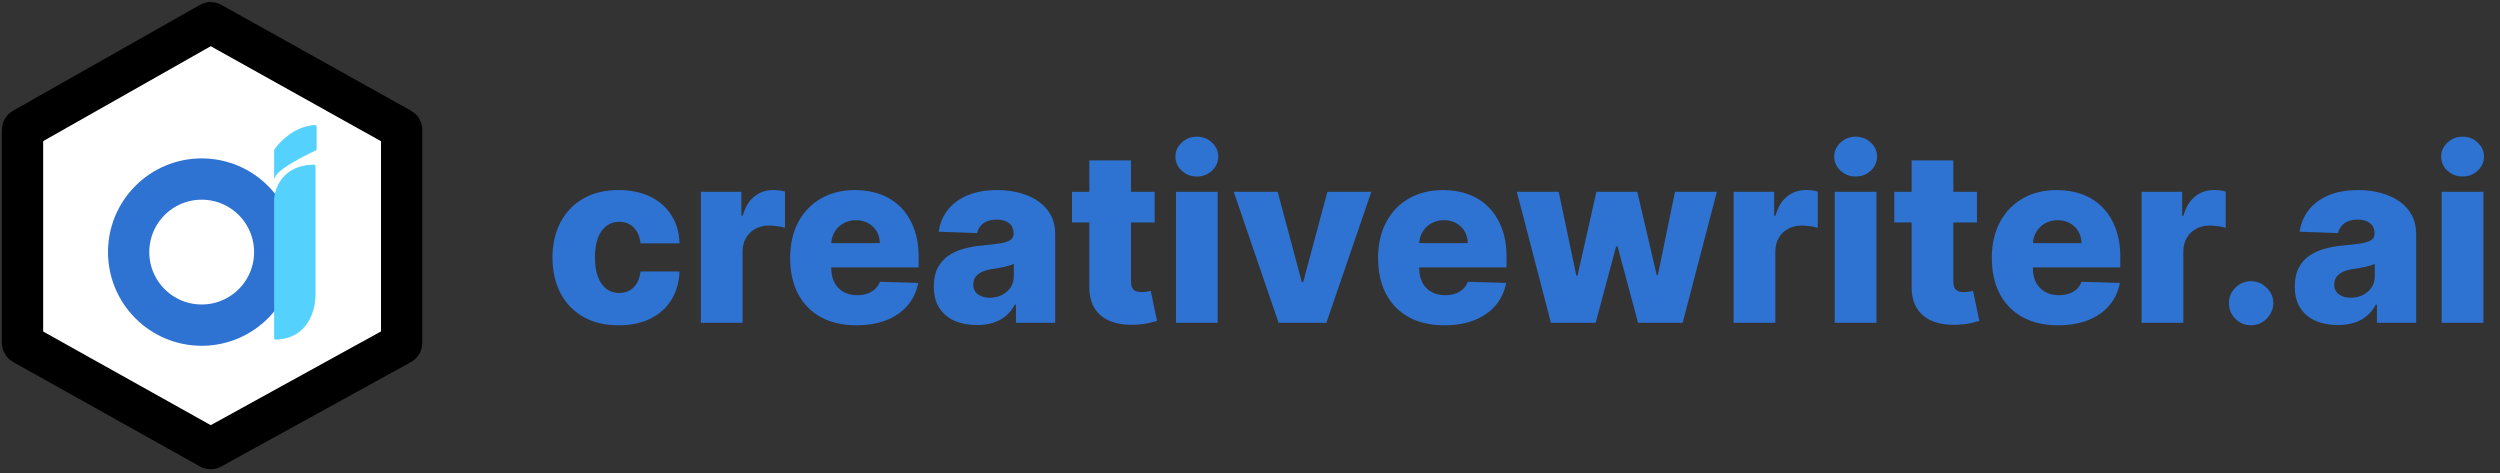 <svg width="666" height="126" viewBox="0 0 666 126" fill="none" xmlns="http://www.w3.org/2000/svg">
<rect x="0" y="0" width="666" height="126" fill="#333333" stroke="none"/>
<path d="M164.818 86.659C161.136 86.659 157.977 85.901 155.341 84.386C152.72 82.871 150.705 80.765 149.295 78.068C147.886 75.356 147.182 72.22 147.182 68.659C147.182 65.083 147.886 61.947 149.295 59.25C150.72 56.538 152.742 54.424 155.364 52.909C158 51.394 161.144 50.636 164.795 50.636C168.023 50.636 170.833 51.22 173.227 52.386C175.636 53.553 177.515 55.205 178.864 57.341C180.227 59.462 180.947 61.955 181.023 64.818H170.636C170.424 63.03 169.818 61.629 168.818 60.614C167.833 59.599 166.545 59.091 164.955 59.091C163.667 59.091 162.538 59.455 161.568 60.182C160.598 60.894 159.841 61.955 159.295 63.364C158.765 64.758 158.5 66.485 158.5 68.546C158.5 70.606 158.765 72.349 159.295 73.773C159.841 75.182 160.598 76.25 161.568 76.977C162.538 77.689 163.667 78.046 164.955 78.046C165.985 78.046 166.894 77.826 167.682 77.386C168.485 76.947 169.144 76.303 169.659 75.454C170.174 74.591 170.5 73.546 170.636 72.318H181.023C180.917 75.197 180.197 77.712 178.864 79.864C177.545 82.015 175.689 83.689 173.295 84.886C170.917 86.068 168.091 86.659 164.818 86.659ZM186.71 86V51.091H197.506V57.455H197.869C198.506 55.151 199.544 53.439 200.983 52.318C202.422 51.182 204.097 50.614 206.006 50.614C206.521 50.614 207.051 50.651 207.597 50.727C208.142 50.788 208.65 50.886 209.119 51.023V60.682C208.589 60.5 207.892 60.356 207.028 60.25C206.18 60.144 205.422 60.091 204.756 60.091C203.438 60.091 202.248 60.386 201.188 60.977C200.142 61.553 199.316 62.364 198.71 63.409C198.119 64.439 197.824 65.651 197.824 67.046V86H186.71ZM228.153 86.659C224.502 86.659 221.35 85.939 218.699 84.5C216.063 83.046 214.032 80.977 212.608 78.296C211.199 75.599 210.494 72.394 210.494 68.682C210.494 65.076 211.206 61.924 212.631 59.227C214.055 56.515 216.062 54.409 218.653 52.909C221.244 51.394 224.297 50.636 227.812 50.636C230.297 50.636 232.57 51.023 234.631 51.795C236.691 52.568 238.472 53.712 239.972 55.227C241.472 56.742 242.638 58.614 243.472 60.841C244.305 63.053 244.722 65.591 244.722 68.454V71.227H214.381V64.773H234.381C234.366 63.591 234.085 62.538 233.54 61.614C232.994 60.689 232.244 59.97 231.29 59.455C230.35 58.924 229.267 58.659 228.04 58.659C226.797 58.659 225.684 58.939 224.699 59.5C223.714 60.045 222.934 60.795 222.358 61.75C221.782 62.689 221.479 63.758 221.449 64.954V71.523C221.449 72.947 221.729 74.197 222.29 75.273C222.85 76.333 223.646 77.159 224.676 77.75C225.706 78.341 226.934 78.636 228.358 78.636C229.343 78.636 230.237 78.5 231.04 78.227C231.843 77.954 232.532 77.553 233.108 77.023C233.684 76.492 234.116 75.841 234.403 75.068L244.608 75.364C244.184 77.651 243.252 79.644 241.812 81.341C240.388 83.023 238.517 84.333 236.199 85.273C233.881 86.197 231.199 86.659 228.153 86.659ZM260.239 86.591C258.011 86.591 256.034 86.22 254.307 85.477C252.595 84.72 251.239 83.583 250.239 82.068C249.254 80.538 248.761 78.621 248.761 76.318C248.761 74.379 249.102 72.742 249.784 71.409C250.466 70.076 251.405 68.992 252.602 68.159C253.799 67.326 255.178 66.697 256.739 66.273C258.299 65.833 259.966 65.538 261.739 65.386C263.723 65.204 265.322 65.015 266.534 64.818C267.746 64.606 268.625 64.311 269.17 63.932C269.731 63.538 270.011 62.985 270.011 62.273V62.159C270.011 60.992 269.61 60.091 268.807 59.455C268.004 58.818 266.92 58.5 265.557 58.5C264.087 58.5 262.905 58.818 262.011 59.455C261.117 60.091 260.549 60.97 260.307 62.091L250.057 61.727C250.36 59.606 251.14 57.712 252.398 56.045C253.67 54.364 255.413 53.045 257.625 52.091C259.852 51.121 262.527 50.636 265.648 50.636C267.875 50.636 269.928 50.901 271.807 51.432C273.686 51.947 275.322 52.705 276.716 53.705C278.11 54.689 279.186 55.901 279.943 57.341C280.716 58.78 281.102 60.424 281.102 62.273V86H270.648V81.136H270.375C269.754 82.318 268.958 83.318 267.989 84.136C267.034 84.954 265.905 85.568 264.602 85.977C263.314 86.386 261.86 86.591 260.239 86.591ZM263.67 79.318C264.867 79.318 265.943 79.076 266.898 78.591C267.867 78.106 268.64 77.439 269.216 76.591C269.792 75.727 270.08 74.727 270.08 73.591V70.273C269.761 70.439 269.375 70.591 268.92 70.727C268.481 70.864 267.996 70.992 267.466 71.114C266.936 71.235 266.39 71.341 265.83 71.432C265.269 71.523 264.731 71.606 264.216 71.682C263.17 71.849 262.277 72.106 261.534 72.454C260.807 72.803 260.246 73.258 259.852 73.818C259.473 74.364 259.284 75.015 259.284 75.773C259.284 76.924 259.693 77.803 260.511 78.409C261.345 79.015 262.398 79.318 263.67 79.318ZM307.602 51.091V59.273H285.58V51.091H307.602ZM290.193 42.727H301.307V75.023C301.307 75.704 301.413 76.258 301.625 76.682C301.852 77.091 302.178 77.386 302.602 77.568C303.027 77.735 303.534 77.818 304.125 77.818C304.549 77.818 304.996 77.78 305.466 77.704C305.951 77.614 306.314 77.538 306.557 77.477L308.239 85.5C307.708 85.651 306.958 85.841 305.989 86.068C305.034 86.296 303.89 86.439 302.557 86.5C299.951 86.621 297.716 86.318 295.852 85.591C294.004 84.849 292.587 83.697 291.602 82.136C290.633 80.576 290.163 78.614 290.193 76.25V42.727ZM313.273 86V51.091H324.386V86H313.273ZM318.841 47.023C317.28 47.023 315.939 46.508 314.818 45.477C313.697 44.432 313.136 43.174 313.136 41.705C313.136 40.25 313.697 39.008 314.818 37.977C315.939 36.932 317.28 36.409 318.841 36.409C320.417 36.409 321.758 36.932 322.864 37.977C323.985 39.008 324.545 40.25 324.545 41.705C324.545 43.174 323.985 44.432 322.864 45.477C321.758 46.508 320.417 47.023 318.841 47.023ZM365.324 51.091L353.347 86H340.619L328.665 51.091H340.369L346.801 75.136H347.165L353.619 51.091H365.324ZM384.778 86.659C381.127 86.659 377.975 85.939 375.324 84.5C372.688 83.046 370.657 80.977 369.233 78.296C367.824 75.599 367.119 72.394 367.119 68.682C367.119 65.076 367.831 61.924 369.256 59.227C370.68 56.515 372.688 54.409 375.278 52.909C377.869 51.394 380.922 50.636 384.438 50.636C386.922 50.636 389.195 51.023 391.256 51.795C393.316 52.568 395.097 53.712 396.597 55.227C398.097 56.742 399.263 58.614 400.097 60.841C400.93 63.053 401.347 65.591 401.347 68.454V71.227H371.006V64.773H391.006C390.991 63.591 390.71 62.538 390.165 61.614C389.619 60.689 388.869 59.97 387.915 59.455C386.975 58.924 385.892 58.659 384.665 58.659C383.422 58.659 382.309 58.939 381.324 59.5C380.339 60.045 379.559 60.795 378.983 61.75C378.407 62.689 378.104 63.758 378.074 64.954V71.523C378.074 72.947 378.354 74.197 378.915 75.273C379.475 76.333 380.271 77.159 381.301 77.75C382.331 78.341 383.559 78.636 384.983 78.636C385.968 78.636 386.862 78.5 387.665 78.227C388.468 77.954 389.157 77.553 389.733 77.023C390.309 76.492 390.741 75.841 391.028 75.068L401.233 75.364C400.809 77.651 399.877 79.644 398.438 81.341C397.013 83.023 395.142 84.333 392.824 85.273C390.506 86.197 387.824 86.659 384.778 86.659ZM413.17 86L404.08 51.091H415.239L419.943 73.454H420.239L425.284 51.091H436.17L441.352 73.296H441.648L446.216 51.091H457.375L448.261 86H436.375L430.92 65.659H430.534L425.08 86H413.17ZM461.835 86V51.091H472.631V57.455H472.994C473.631 55.151 474.669 53.439 476.108 52.318C477.547 51.182 479.222 50.614 481.131 50.614C481.646 50.614 482.176 50.651 482.722 50.727C483.267 50.788 483.775 50.886 484.244 51.023V60.682C483.714 60.5 483.017 60.356 482.153 60.25C481.305 60.144 480.547 60.091 479.881 60.091C478.563 60.091 477.373 60.386 476.312 60.977C475.267 61.553 474.441 62.364 473.835 63.409C473.244 64.439 472.949 65.651 472.949 67.046V86H461.835ZM488.773 86V51.091H499.886V86H488.773ZM494.341 47.023C492.78 47.023 491.439 46.508 490.318 45.477C489.197 44.432 488.636 43.174 488.636 41.705C488.636 40.25 489.197 39.008 490.318 37.977C491.439 36.932 492.78 36.409 494.341 36.409C495.917 36.409 497.258 36.932 498.364 37.977C499.485 39.008 500.045 40.25 500.045 41.705C500.045 43.174 499.485 44.432 498.364 45.477C497.258 46.508 495.917 47.023 494.341 47.023ZM526.665 51.091V59.273H504.642V51.091H526.665ZM509.256 42.727H520.369V75.023C520.369 75.704 520.475 76.258 520.688 76.682C520.915 77.091 521.241 77.386 521.665 77.568C522.089 77.735 522.597 77.818 523.188 77.818C523.612 77.818 524.059 77.78 524.528 77.704C525.013 77.614 525.377 77.538 525.619 77.477L527.301 85.5C526.771 85.651 526.021 85.841 525.051 86.068C524.097 86.296 522.953 86.439 521.619 86.5C519.013 86.621 516.778 86.318 514.915 85.591C513.066 84.849 511.65 83.697 510.665 82.136C509.695 80.576 509.225 78.614 509.256 76.25V42.727ZM548.278 86.659C544.627 86.659 541.475 85.939 538.824 84.5C536.188 83.046 534.157 80.977 532.733 78.296C531.324 75.599 530.619 72.394 530.619 68.682C530.619 65.076 531.331 61.924 532.756 59.227C534.18 56.515 536.188 54.409 538.778 52.909C541.369 51.394 544.422 50.636 547.938 50.636C550.422 50.636 552.695 51.023 554.756 51.795C556.816 52.568 558.597 53.712 560.097 55.227C561.597 56.742 562.763 58.614 563.597 60.841C564.43 63.053 564.847 65.591 564.847 68.454V71.227H534.506V64.773H554.506C554.491 63.591 554.21 62.538 553.665 61.614C553.119 60.689 552.369 59.97 551.415 59.455C550.475 58.924 549.392 58.659 548.165 58.659C546.922 58.659 545.809 58.939 544.824 59.5C543.839 60.045 543.059 60.795 542.483 61.75C541.907 62.689 541.604 63.758 541.574 64.954V71.523C541.574 72.947 541.854 74.197 542.415 75.273C542.975 76.333 543.771 77.159 544.801 77.75C545.831 78.341 547.059 78.636 548.483 78.636C549.468 78.636 550.362 78.5 551.165 78.227C551.968 77.954 552.657 77.553 553.233 77.023C553.809 76.492 554.241 75.841 554.528 75.068L564.733 75.364C564.309 77.651 563.377 79.644 561.938 81.341C560.513 83.023 558.642 84.333 556.324 85.273C554.006 86.197 551.324 86.659 548.278 86.659ZM570.523 86V51.091H581.318V57.455H581.682C582.318 55.151 583.356 53.439 584.795 52.318C586.235 51.182 587.909 50.614 589.818 50.614C590.333 50.614 590.864 50.651 591.409 50.727C591.955 50.788 592.462 50.886 592.932 51.023V60.682C592.402 60.5 591.705 60.356 590.841 60.25C589.992 60.144 589.235 60.091 588.568 60.091C587.25 60.091 586.061 60.386 585 60.977C583.955 61.553 583.129 62.364 582.523 63.409C581.932 64.439 581.636 65.651 581.636 67.046V86H570.523ZM599.71 86.659C598.074 86.659 596.672 86.083 595.506 84.932C594.354 83.78 593.786 82.386 593.801 80.75C593.786 79.144 594.354 77.773 595.506 76.636C596.672 75.485 598.074 74.909 599.71 74.909C601.256 74.909 602.619 75.485 603.801 76.636C604.998 77.773 605.604 79.144 605.619 80.75C605.604 81.841 605.316 82.833 604.756 83.727C604.21 84.621 603.491 85.333 602.597 85.864C601.718 86.394 600.756 86.659 599.71 86.659ZM622.801 86.591C620.574 86.591 618.597 86.22 616.869 85.477C615.157 84.72 613.801 83.583 612.801 82.068C611.816 80.538 611.324 78.621 611.324 76.318C611.324 74.379 611.665 72.742 612.347 71.409C613.028 70.076 613.968 68.992 615.165 68.159C616.362 67.326 617.741 66.697 619.301 66.273C620.862 65.833 622.528 65.538 624.301 65.386C626.286 65.204 627.884 65.015 629.097 64.818C630.309 64.606 631.188 64.311 631.733 63.932C632.294 63.538 632.574 62.985 632.574 62.273V62.159C632.574 60.992 632.172 60.091 631.369 59.455C630.566 58.818 629.483 58.5 628.119 58.5C626.65 58.5 625.468 58.818 624.574 59.455C623.68 60.091 623.112 60.97 622.869 62.091L612.619 61.727C612.922 59.606 613.703 57.712 614.96 56.045C616.233 54.364 617.975 53.045 620.188 52.091C622.415 51.121 625.089 50.636 628.21 50.636C630.438 50.636 632.491 50.901 634.369 51.432C636.248 51.947 637.884 52.705 639.278 53.705C640.672 54.689 641.748 55.901 642.506 57.341C643.278 58.78 643.665 60.424 643.665 62.273V86H633.21V81.136H632.938C632.316 82.318 631.521 83.318 630.551 84.136C629.597 84.954 628.468 85.568 627.165 85.977C625.877 86.386 624.422 86.591 622.801 86.591ZM626.233 79.318C627.43 79.318 628.506 79.076 629.46 78.591C630.43 78.106 631.203 77.439 631.778 76.591C632.354 75.727 632.642 74.727 632.642 73.591V70.273C632.324 70.439 631.938 70.591 631.483 70.727C631.044 70.864 630.559 70.992 630.028 71.114C629.498 71.235 628.953 71.341 628.392 71.432C627.831 71.523 627.294 71.606 626.778 71.682C625.733 71.849 624.839 72.106 624.097 72.454C623.369 72.803 622.809 73.258 622.415 73.818C622.036 74.364 621.847 75.015 621.847 75.773C621.847 76.924 622.256 77.803 623.074 78.409C623.907 79.015 624.96 79.318 626.233 79.318ZM650.46 86V51.091H661.574V86H650.46ZM656.028 47.023C654.468 47.023 653.127 46.508 652.006 45.477C650.884 44.432 650.324 43.174 650.324 41.705C650.324 40.25 650.884 39.008 652.006 37.977C653.127 36.932 654.468 36.409 656.028 36.409C657.604 36.409 658.945 36.932 660.051 37.977C661.172 39.008 661.733 40.25 661.733 41.705C661.733 43.174 661.172 44.432 660.051 45.477C658.945 46.508 657.604 47.023 656.028 47.023Z" fill="#2E72D2"/>
<path d="M106.846 34.302L56.268 6.082C56.176 6.031 56.065 6.032 55.974 6.083L6.152 34.302C6.058 34.355 6 34.455 6 34.563V91.367C6 91.475 6.059 91.575 6.154 91.628L55.975 119.471C56.065 119.521 56.175 119.522 56.266 119.472L106.845 91.628C106.94 91.575 107 91.475 107 91.365V34.564C107 34.455 106.941 34.355 106.846 34.302Z" fill="white" stroke="black" stroke-width="11"/>
<circle cx="53.729" cy="67.156" r="19.458" stroke="#2E72D2" stroke-width="11"/>
<path d="M83.938 78.551V46.434V44.248C83.938 44.082 83.799 43.948 83.633 43.951C75.248 44.098 73.139 50.34 73.139 53.479V90.061C73.139 90.227 73.278 90.362 73.443 90.358C81.992 90.179 84.006 82.442 83.938 78.551Z" fill="#54D1FD" stroke="#54D1FD" stroke-width="0.2"/>
<path d="M84.231 39.73V33.74C84.231 33.575 84.096 33.44 83.93 33.445C78.771 33.6 74.67 37.707 73.189 39.849C73.155 39.899 73.139 39.956 73.139 40.016V47.452C73.139 45.475 80.308 41.715 84.058 40.002C84.165 39.953 84.231 39.848 84.231 39.73Z" fill="#54D1FD" stroke="#54D1FD" stroke-width="0.2"/>
</svg>
